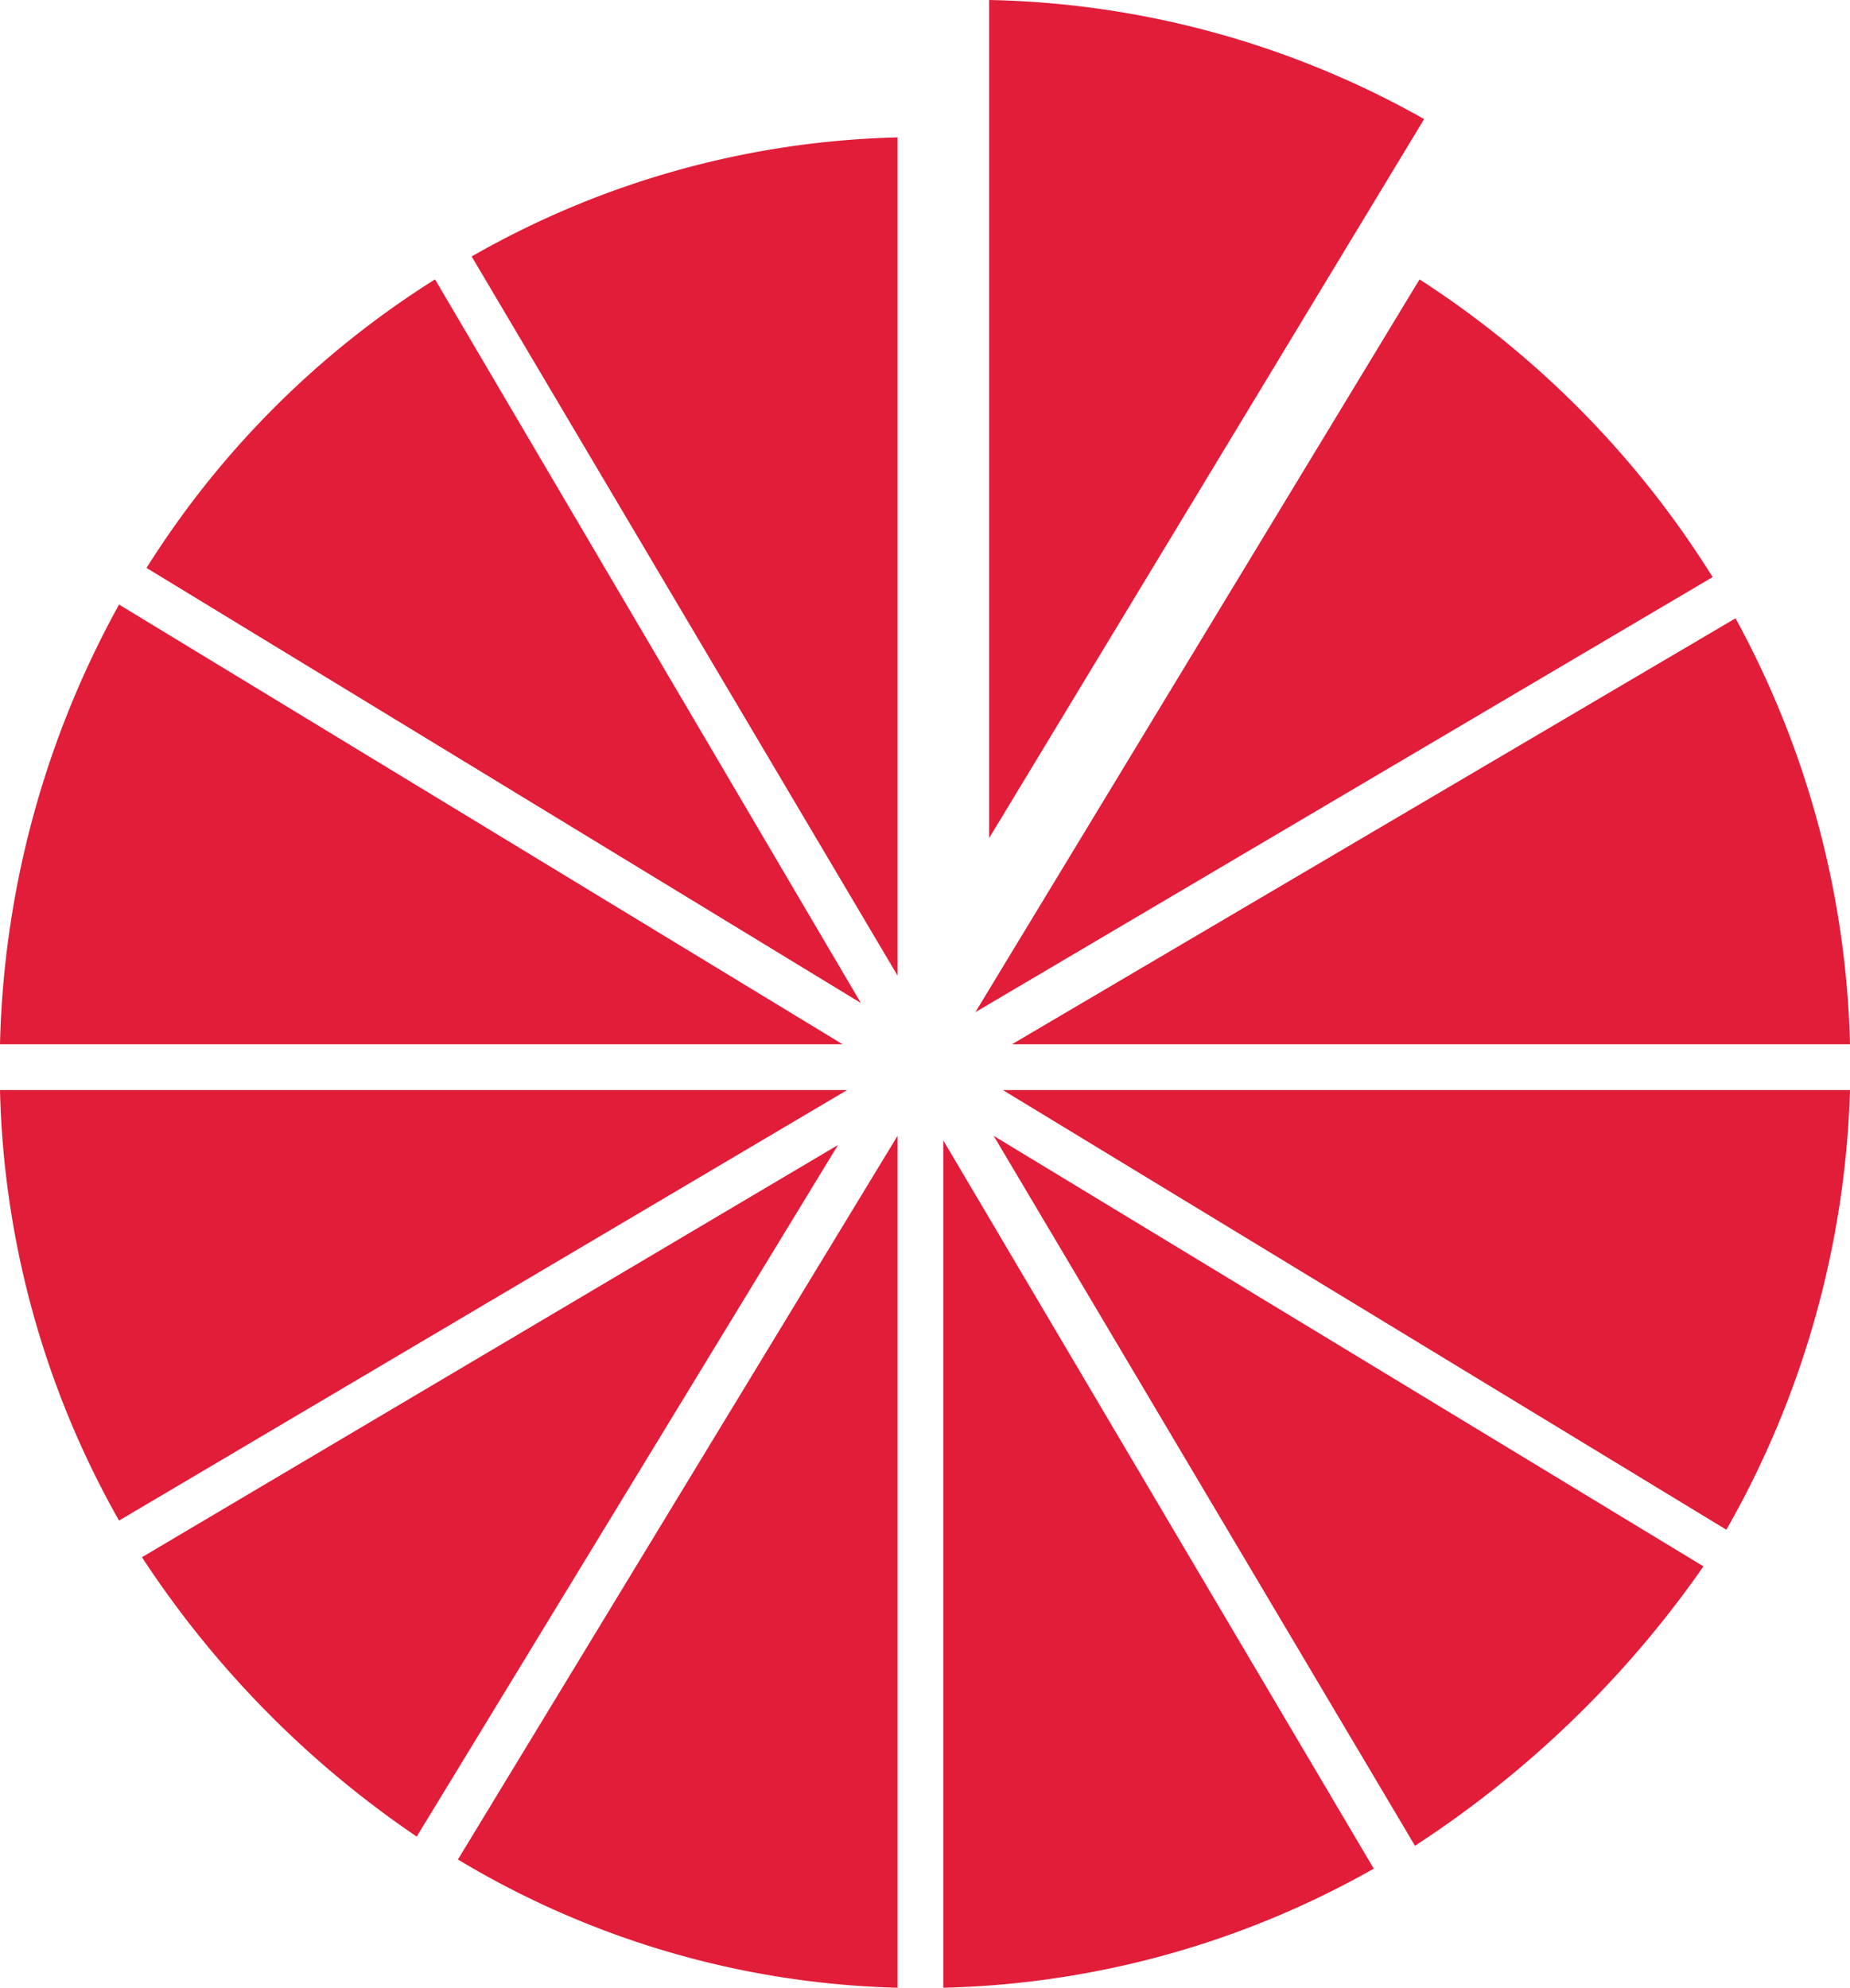 <svg viewBox="0 0 40.4 43.4" xmlns="http://www.w3.org/2000/svg"><path d="m21.6 0v18.3l9.5-15.7a20.12 20.12 0 0 0 -9.5-2.6zm-2 43.4v-18.6l-9.6 15.8a19.57 19.57 0 0 0 9.6 2.8zm-17-30.2a20.85 20.85 0 0 0 -2.6 9.6h18.4zm-2.6 10.6a20 20 0 0 0 2.6 9.4l15.9-9.4zm30.9 16.5a22.87 22.87 0 0 0 6.3-6.1l-15.5-9.4zm-27.8-6.3a21.78 21.78 0 0 0 6 6.1l9.2-15.1zm34.6-.6a20.59 20.59 0 0 0 2.7-9.6h-18.5zm-18.1-12.1v-18.3a19.65 19.65 0 0 0 -9.3 2.6zm-10.1-15.2a20 20 0 0 0 -6.3 6.3l15.6 9.5zm21.5 0-9.7 16 16.1-9.5a20.89 20.89 0 0 0 -6.4-6.5zm9.4 16.7a20.43 20.43 0 0 0 -2.5-9.3l-15.8 9.3zm-19.8 20.6a20 20 0 0 0 9.4-2.6l-9.4-15.9z" fill="#e11d39"/></svg>
